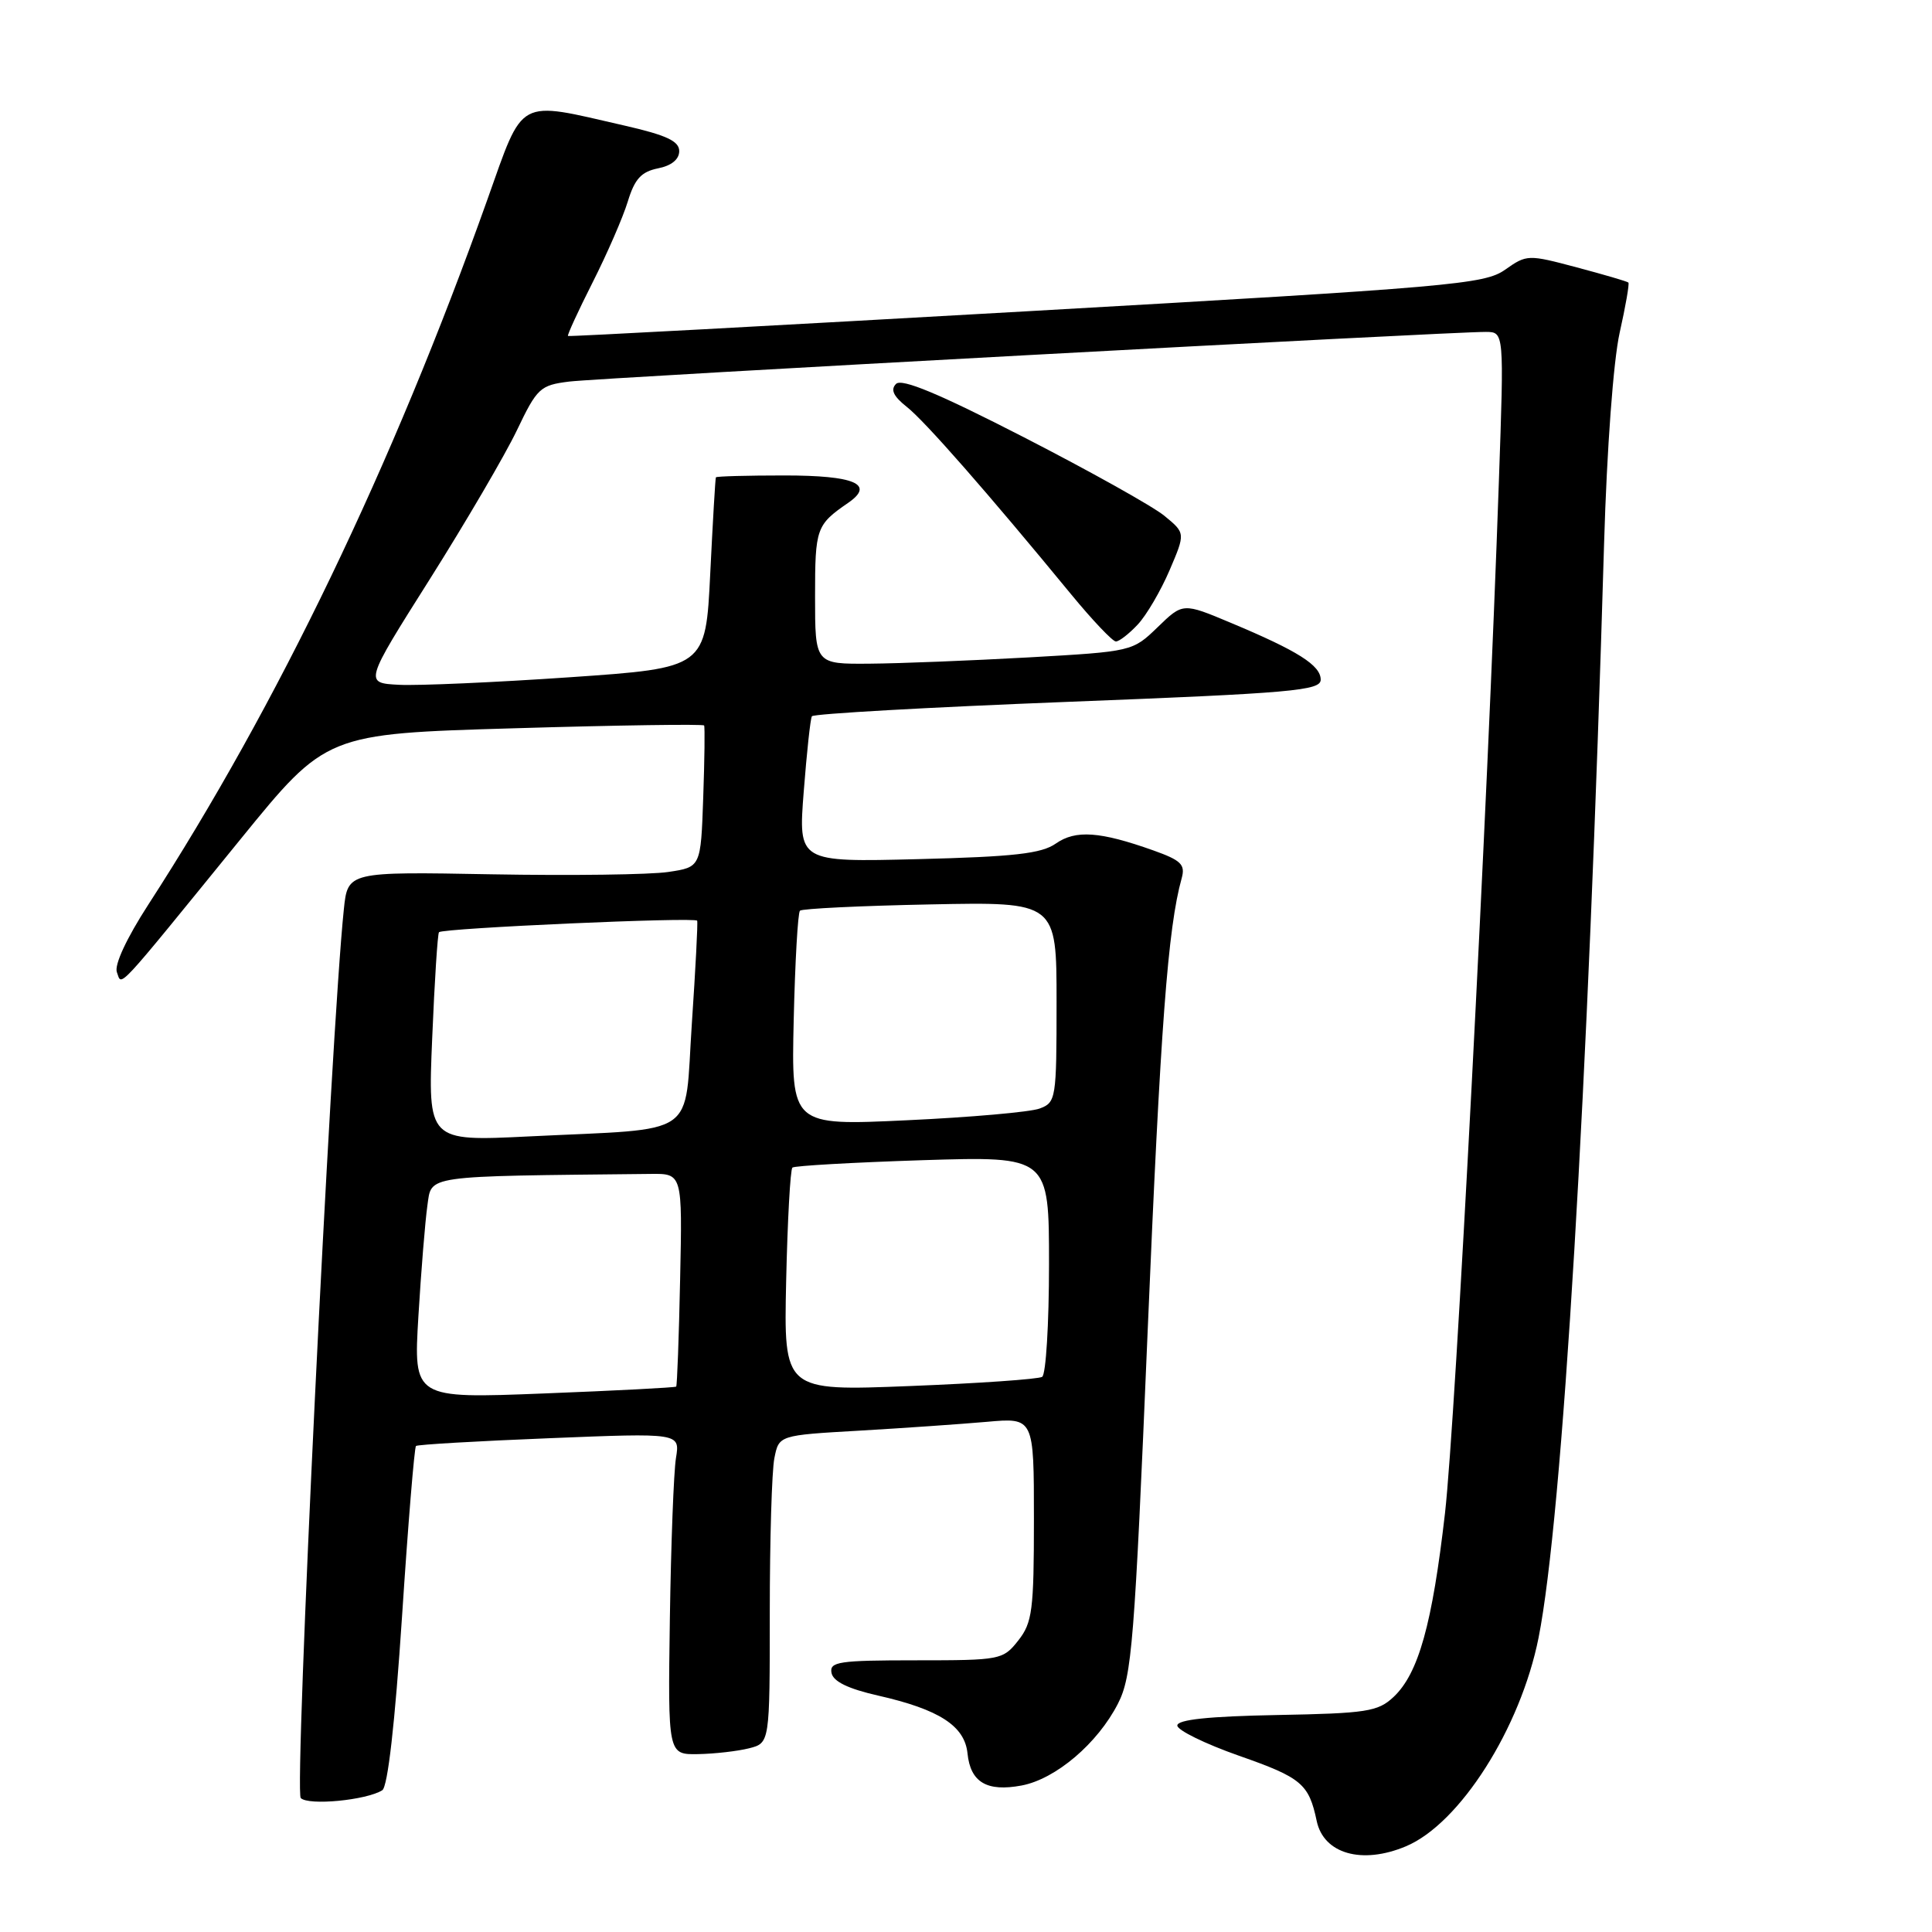 <?xml version="1.0" encoding="UTF-8" standalone="no"?>
<!DOCTYPE svg PUBLIC "-//W3C//DTD SVG 1.1//EN" "http://www.w3.org/Graphics/SVG/1.1/DTD/svg11.dtd" >
<svg xmlns="http://www.w3.org/2000/svg" xmlns:xlink="http://www.w3.org/1999/xlink" version="1.1" viewBox="0 0 256 256">
 <g >
 <path fill="currentColor"
d=" M 186.28 244.65 C 193.43 241.66 201.48 228.99 203.87 217.00 C 207.04 201.01 210.43 144.44 212.55 72.00 C 212.92 59.44 213.78 47.84 214.61 44.10 C 215.40 40.58 215.92 37.59 215.77 37.44 C 215.62 37.29 212.54 36.39 208.93 35.43 C 202.47 33.71 202.31 33.71 199.43 35.74 C 196.69 37.67 192.48 38.04 136.00 41.25 C 102.72 43.14 75.39 44.62 75.26 44.52 C 75.13 44.43 76.60 41.23 78.52 37.43 C 80.45 33.62 82.55 28.79 83.19 26.69 C 84.10 23.71 84.97 22.76 87.18 22.31 C 88.97 21.96 90.00 21.12 90.00 20.02 C 90.00 18.70 88.31 17.91 82.75 16.64 C 68.36 13.35 69.46 12.75 64.56 26.50 C 52.02 61.71 36.78 93.40 19.65 119.87 C 16.76 124.34 15.12 127.87 15.49 128.83 C 16.19 130.66 14.99 131.95 31.87 111.20 C 43.23 97.23 43.23 97.23 68.16 96.50 C 81.88 96.09 93.19 95.93 93.30 96.13 C 93.41 96.33 93.36 100.64 93.18 105.70 C 92.86 114.90 92.86 114.90 88.55 115.54 C 86.18 115.90 75.65 116.04 65.16 115.85 C 46.08 115.50 46.08 115.50 45.56 120.50 C 43.84 136.88 38.97 237.37 39.85 238.25 C 40.88 239.28 48.54 238.54 50.65 237.22 C 51.38 236.76 52.33 228.40 53.27 214.22 C 54.07 201.96 54.91 191.78 55.12 191.60 C 55.33 191.41 63.29 190.95 72.81 190.57 C 90.11 189.87 90.11 189.87 89.57 193.19 C 89.27 195.01 88.91 204.60 88.76 214.50 C 88.50 232.50 88.50 232.50 92.50 232.43 C 94.70 232.39 97.74 232.04 99.25 231.66 C 102.00 230.96 102.00 230.96 102.00 213.61 C 102.00 204.06 102.27 194.88 102.61 193.21 C 103.21 190.18 103.21 190.18 113.86 189.57 C 119.71 189.23 127.31 188.70 130.75 188.40 C 137.00 187.84 137.00 187.84 137.00 201.29 C 137.00 213.37 136.79 215.00 134.93 217.37 C 132.90 219.94 132.59 220.00 121.35 220.00 C 111.15 220.00 109.89 220.19 110.18 221.67 C 110.40 222.81 112.38 223.77 116.34 224.67 C 124.46 226.51 127.83 228.69 128.20 232.34 C 128.59 236.16 130.76 237.45 135.36 236.59 C 139.88 235.74 145.44 231.02 148.14 225.73 C 149.98 222.12 150.33 217.75 152.06 176.63 C 153.77 135.96 154.75 122.92 156.58 116.37 C 157.08 114.56 156.51 114.00 152.84 112.69 C 145.76 110.17 142.53 109.94 139.91 111.77 C 138.01 113.11 134.38 113.52 121.65 113.84 C 105.77 114.24 105.77 114.24 106.50 104.87 C 106.90 99.72 107.38 95.23 107.58 94.91 C 107.77 94.58 123.02 93.72 141.46 93.00 C 171.25 91.84 175.00 91.51 175.00 90.06 C 175.00 88.16 171.98 86.25 163.12 82.54 C 156.74 79.86 156.74 79.86 153.40 83.10 C 150.07 86.32 150.03 86.33 136.28 87.11 C 128.70 87.53 119.24 87.91 115.25 87.94 C 108.00 88.00 108.00 88.00 108.00 79.04 C 108.00 69.98 108.15 69.55 112.40 66.62 C 115.96 64.16 113.25 63.00 103.94 63.00 C 99.02 63.00 94.94 63.11 94.86 63.25 C 94.78 63.39 94.45 69.12 94.11 76.00 C 93.50 88.50 93.50 88.50 75.50 89.74 C 65.60 90.42 55.42 90.87 52.88 90.74 C 48.26 90.50 48.26 90.50 56.96 76.73 C 61.74 69.15 66.93 60.28 68.49 57.02 C 71.17 51.41 71.57 51.04 75.42 50.56 C 79.50 50.06 192.36 43.94 196.90 43.98 C 199.30 44.00 199.30 44.00 198.61 63.75 C 197.13 106.79 192.87 188.22 191.47 200.50 C 189.78 215.23 187.96 221.75 184.65 224.86 C 182.58 226.80 181.10 227.03 169.18 227.25 C 160.15 227.42 156.00 227.86 156.00 228.64 C 156.00 229.26 159.67 231.06 164.16 232.64 C 172.47 235.55 173.43 236.36 174.47 241.29 C 175.39 245.64 180.47 247.09 186.28 244.65 Z  M 150.76 82.75 C 151.92 81.51 153.81 78.28 154.97 75.57 C 157.08 70.64 157.08 70.64 154.29 68.35 C 152.76 67.09 144.37 62.41 135.65 57.93 C 124.37 52.14 119.49 50.11 118.73 50.87 C 117.97 51.63 118.38 52.51 120.15 53.91 C 122.53 55.78 130.81 65.22 141.93 78.75 C 144.76 82.19 147.43 85.00 147.86 85.00 C 148.30 85.00 149.60 83.99 150.76 82.75 Z  M 55.44 174.41 C 55.80 168.41 56.34 161.81 56.63 159.75 C 57.22 155.68 55.88 155.87 86.21 155.55 C 90.42 155.50 90.42 155.50 90.12 169.50 C 89.96 177.20 89.72 183.60 89.60 183.73 C 89.47 183.86 81.59 184.27 72.08 184.64 C 54.79 185.32 54.79 185.32 55.44 174.41 Z  M 104.17 169.74 C 104.35 161.72 104.72 154.96 105.00 154.71 C 105.28 154.47 113.04 154.03 122.25 153.73 C 139.00 153.21 139.00 153.21 139.00 167.54 C 139.00 175.43 138.59 182.13 138.09 182.44 C 137.59 182.75 129.68 183.30 120.51 183.66 C 103.85 184.32 103.85 184.32 104.17 169.74 Z  M 57.27 137.53 C 57.58 129.99 57.99 123.69 58.17 123.52 C 58.77 122.98 92.19 121.49 92.38 122.00 C 92.48 122.28 92.16 128.43 91.67 135.68 C 90.64 150.99 92.86 149.46 70.10 150.58 C 56.69 151.24 56.69 151.24 57.27 137.53 Z  M 105.17 135.16 C 105.35 127.46 105.72 120.94 106.00 120.67 C 106.28 120.40 114.04 120.02 123.25 119.84 C 140.00 119.50 140.00 119.50 140.00 132.77 C 140.00 145.63 139.93 146.08 137.75 146.89 C 136.51 147.35 128.60 148.05 120.17 148.44 C 104.85 149.16 104.85 149.16 105.17 135.16 Z "/>
</g>
</svg>